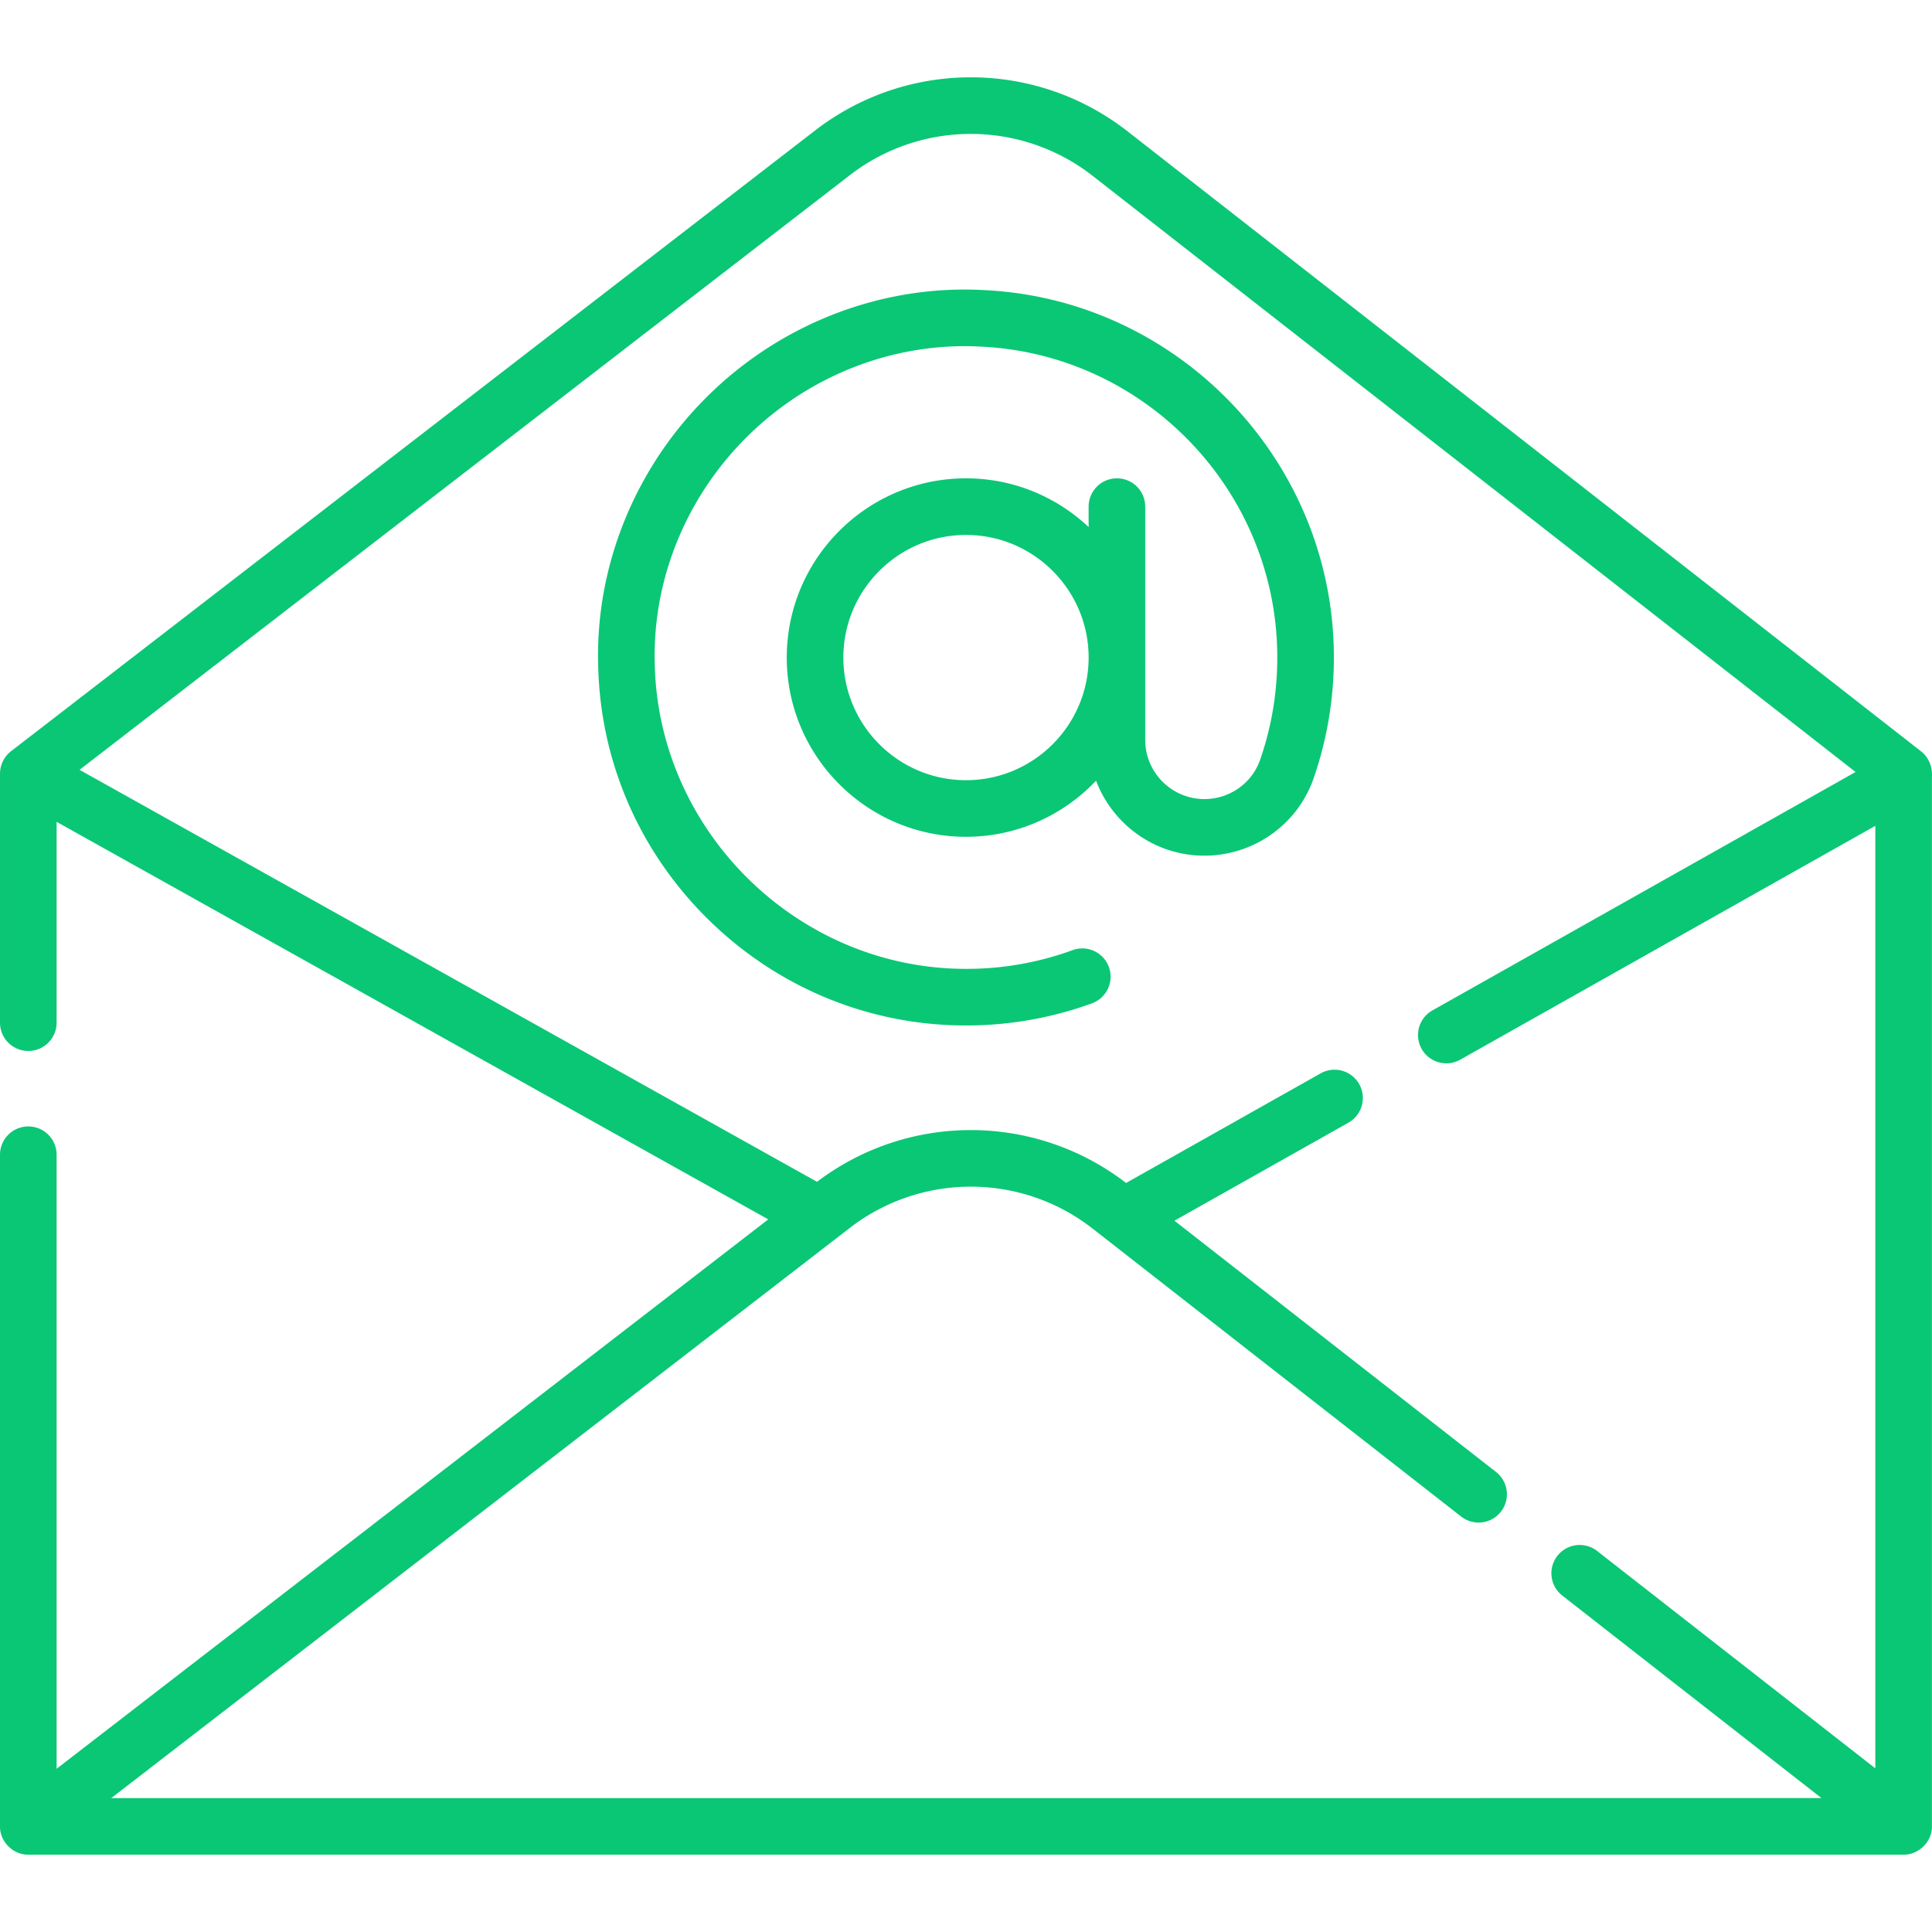 <svg id="Capa_1" height="35pt" viewBox="0 0 512.022 512.022" width="35pt" xmlns="http://www.w3.org/2000/svg"><path fill="#0ac77599" d="M158.526 176.135c.475 25.361 10.737 49.25 28.897 67.265 18.159 18.014 42.129 28.087 67.495 28.365 11.825.131 23.461-1.844 34.484-5.866 3.892-1.418 5.896-5.723 4.478-9.614s-5.723-5.898-9.614-4.478a81.915 81.915 0 01-29.184 4.958c-44.146-.483-80.733-36.78-81.561-80.971-.599-22.455 8.518-44.538 25.01-60.587 16.498-16.053 38.831-24.555 61.324-23.35 42.998 1.948 77.534 37.205 78.625 80.266.255 10.038-1.268 19.879-4.524 29.247-2.163 6.221-8.097 10.4-14.768 10.4h-.002c-8.645 0-15.678-7.033-15.678-15.679V134.27c0-4.143-3.357-7.5-7.5-7.5s-7.5 3.357-7.5 7.5v5.406c-8.504-7.994-19.936-12.906-32.5-12.906-26.191 0-47.5 21.309-47.5 47.5s21.309 47.5 47.5 47.5c13.563 0 25.807-5.724 34.471-14.871 4.381 11.599 15.593 19.872 28.706 19.872h.003c13.05 0 24.679-8.229 28.936-20.475 3.853-11.079 5.652-22.704 5.353-34.554-1.29-50.895-42.115-92.566-92.877-94.866-26.598-1.438-53.039 8.615-72.528 27.581-19.486 18.96-30.254 45.108-29.546 71.678zm97.483 30.635c-17.921 0-32.5-14.579-32.5-32.5s14.579-32.5 32.5-32.5 32.5 14.579 32.5 32.5-14.579 32.5-32.5 32.5z"/><path fill="#0ac77599" d="M509.119 199.12L298.839 34.812c-24.322-19.003-58.375-19.104-82.809-.242L2.936 199.08a7.567 7.567 0 00-2.935 5.95v66c0 4.143 3.357 7.5 7.5 7.5s7.5-3.357 7.5-7.5v-53.22l188.602 105.354L15.001 468.765V306.03c0-4.143-3.357-7.5-7.5-7.5s-7.5 3.357-7.5 7.5v178c-.066 4.026 3.471 7.57 7.5 7.5h497c4.001.054 7.584-3.477 7.5-7.5V205.916c.18-2.574-.803-5.206-2.882-6.796zM29.489 476.53l195.708-151.087c19.004-14.67 45.489-14.594 64.406.189l3.612 2.822 94.03 73.472a7.5 7.5 0 009.236-11.82l-85.229-66.595 46.113-25.979a7.5 7.5 0 00-7.363-13.069l-51.562 29.049c-24.131-18.571-57.647-18.694-81.911-.31l-195.45-109.18 204.119-157.58c19.004-14.67 45.489-14.593 64.406.189l202.162 157.964-112.14 63.177a7.5 7.5 0 00-2.853 10.216c2.045 3.643 6.673 4.866 10.216 2.853l110.013-61.979V468.65l-73.729-57.61a7.5 7.5 0 00-9.236 11.82l68.685 53.669H29.489z"/></svg>